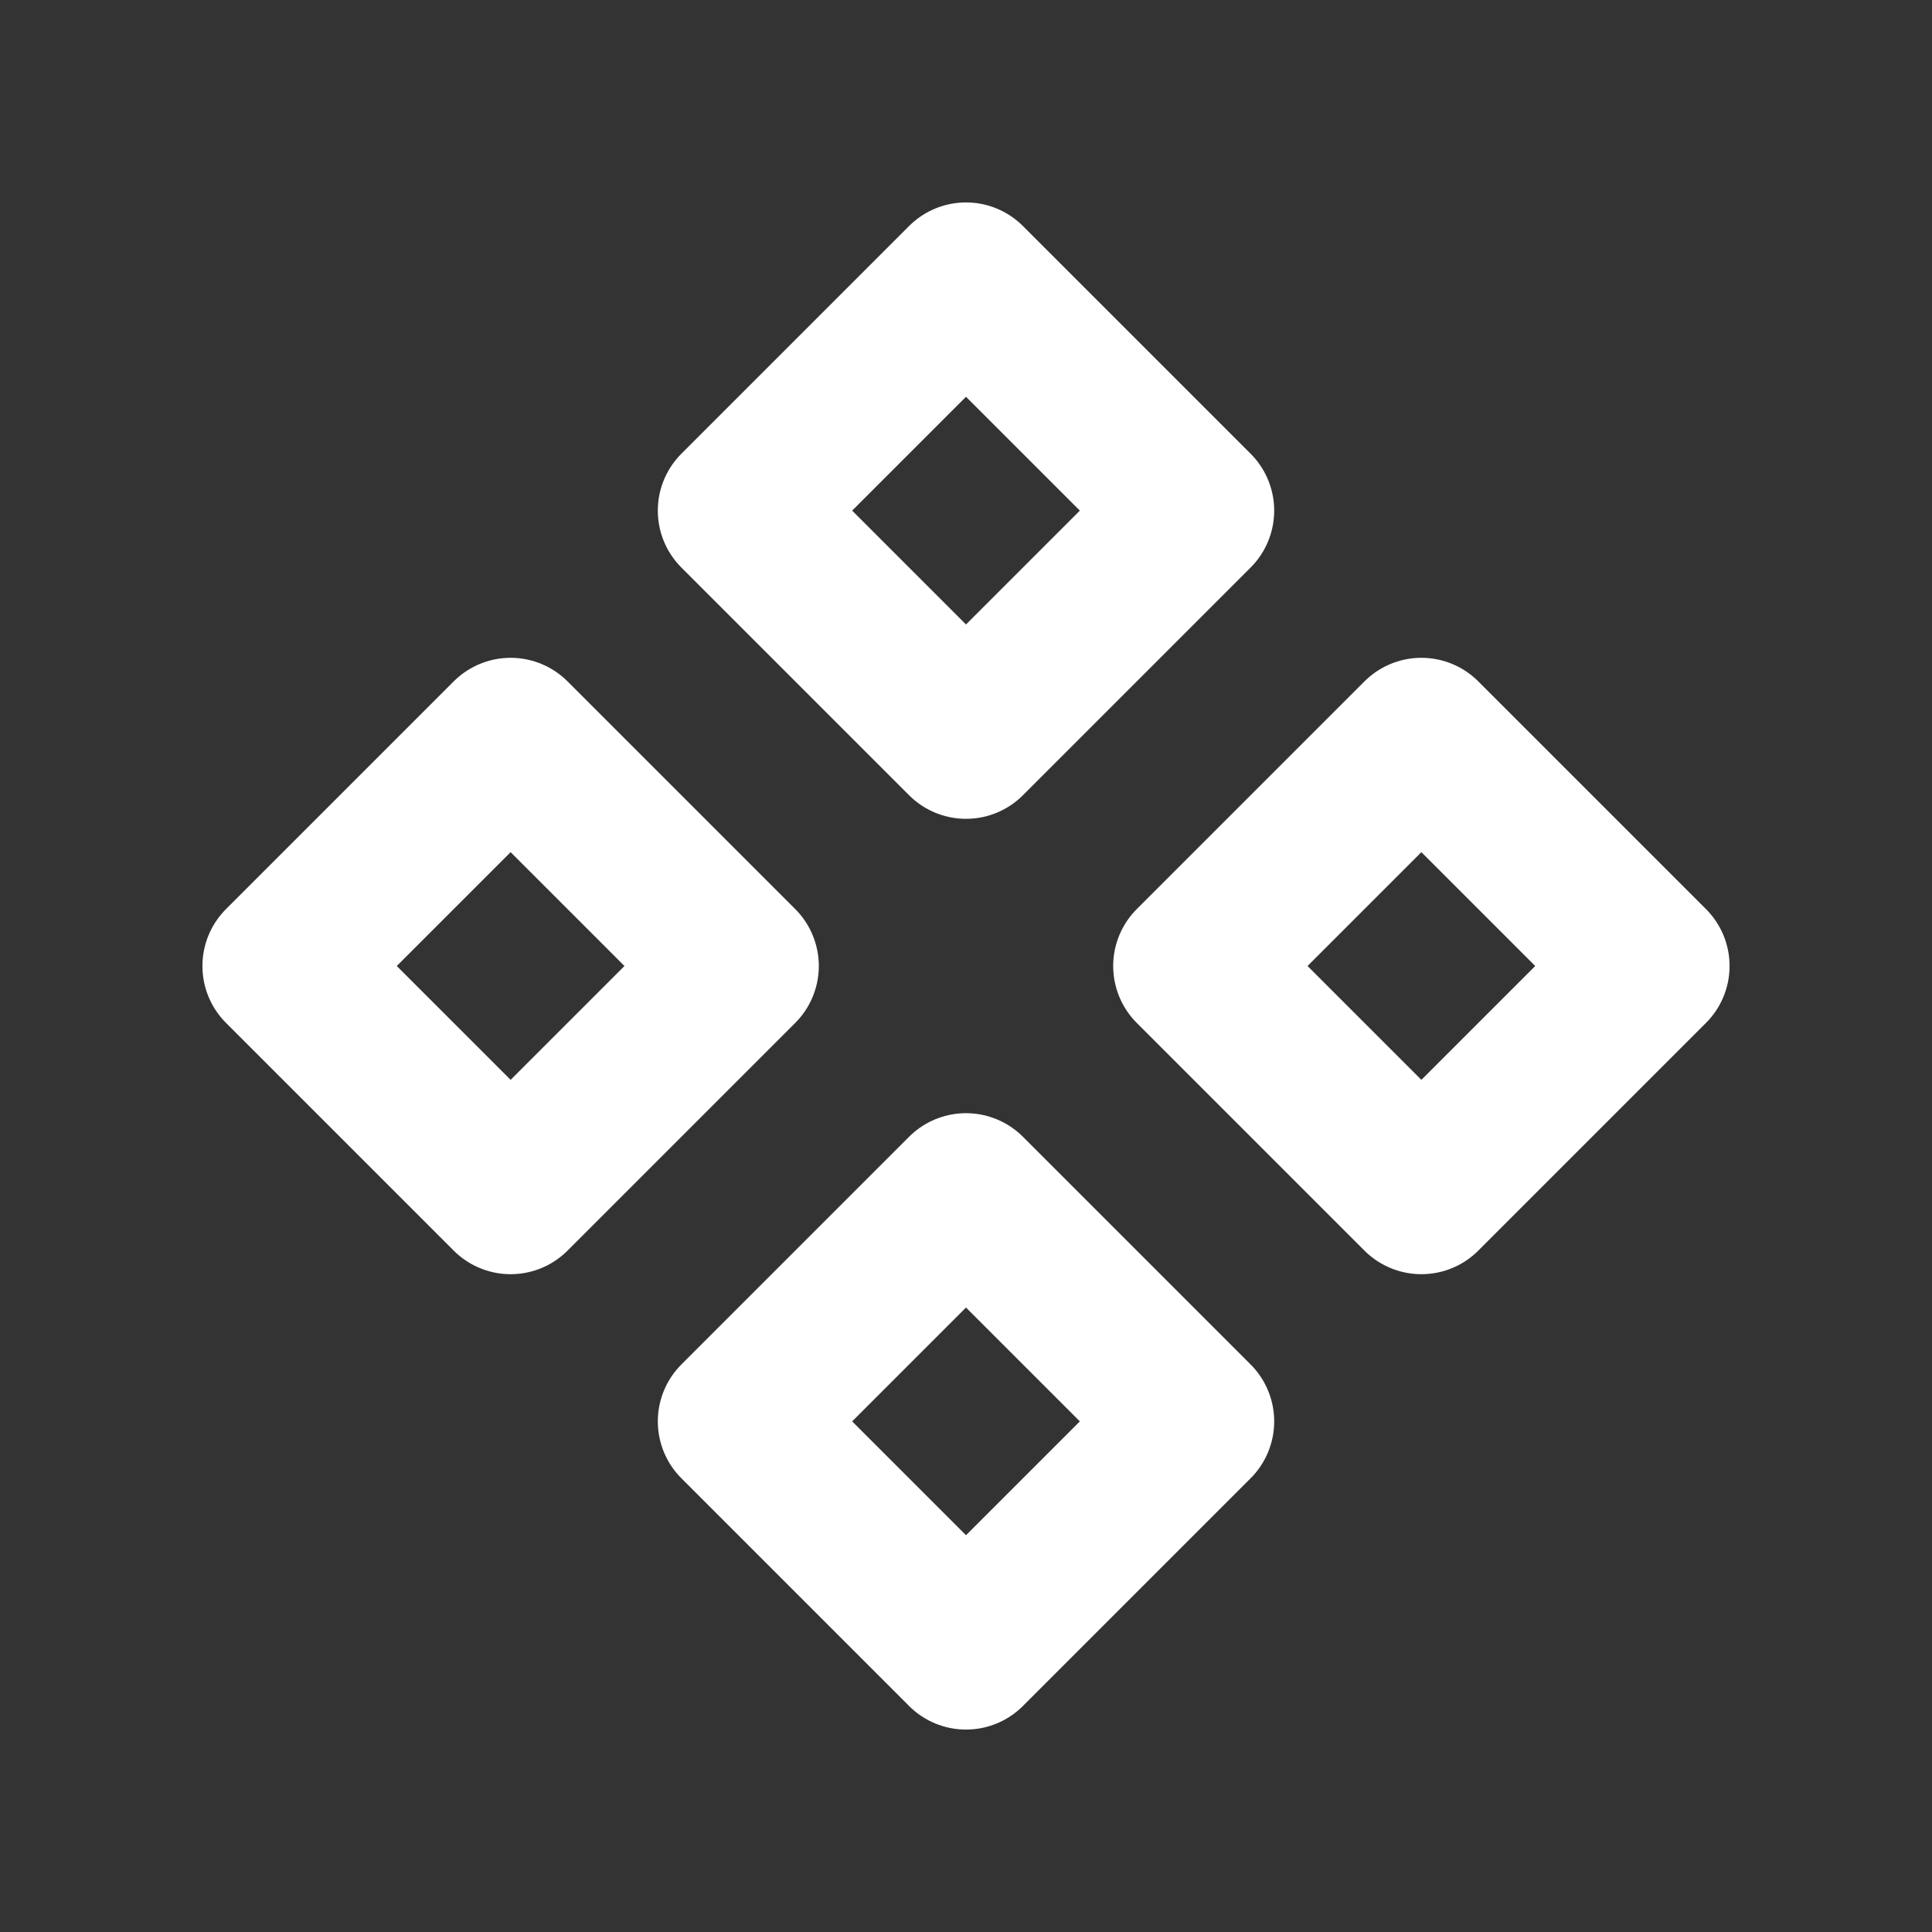 <?xml version="1.0" encoding="UTF-8"?>
<svg width="24px" height="24px" viewBox="0 0 24 24" version="1.1" xmlns="http://www.w3.org/2000/svg" xmlns:xlink="http://www.w3.org/1999/xlink">
    <rect x="0" y="0" width="24" height="24" fill="#333333" stroke="none"/>
    <title>3DB4DB9F-CD25-4BA2-8F04-44DEE12C92BB</title>
    <g id="Component" stroke="none" stroke-width="1" fill="none" fill-rule="evenodd">
        <g id="icons" transform="translate(-31, -343)">
            <g id="Group-2" transform="translate(31, 343)">
                <rect id="Rectangle-Copy" fill="#FFC9C9" opacity="0" x="0" y="0" width="24" height="24"></rect>
                <g id="Group" transform="translate(12, 12) rotate(-315) translate(-12, -12) translate(6, 6)" stroke="#FFFFFF" stroke-linecap="round" stroke-linejoin="round" stroke-width="2">
                    <rect id="Rectangle-Copy-2" transform="translate(2, 2) rotate(-270) translate(-2, -2) " x="0" y="0" width="4" height="4"></rect>
                    <rect id="Rectangle-Copy-3" transform="translate(10, 2) rotate(-360) translate(-10, -2) " x="8" y="0" width="4" height="4"></rect>
                    <rect id="Rectangle-Copy-5" transform="translate(2, 10) rotate(-270) translate(-2, -10) " x="0" y="8" width="4" height="4"></rect>
                    <rect id="Rectangle-Copy-4" transform="translate(10, 10) rotate(-270) translate(-10, -10) " x="8" y="8" width="4" height="4"></rect>
                </g>
            </g>
        </g>
    </g>
</svg>